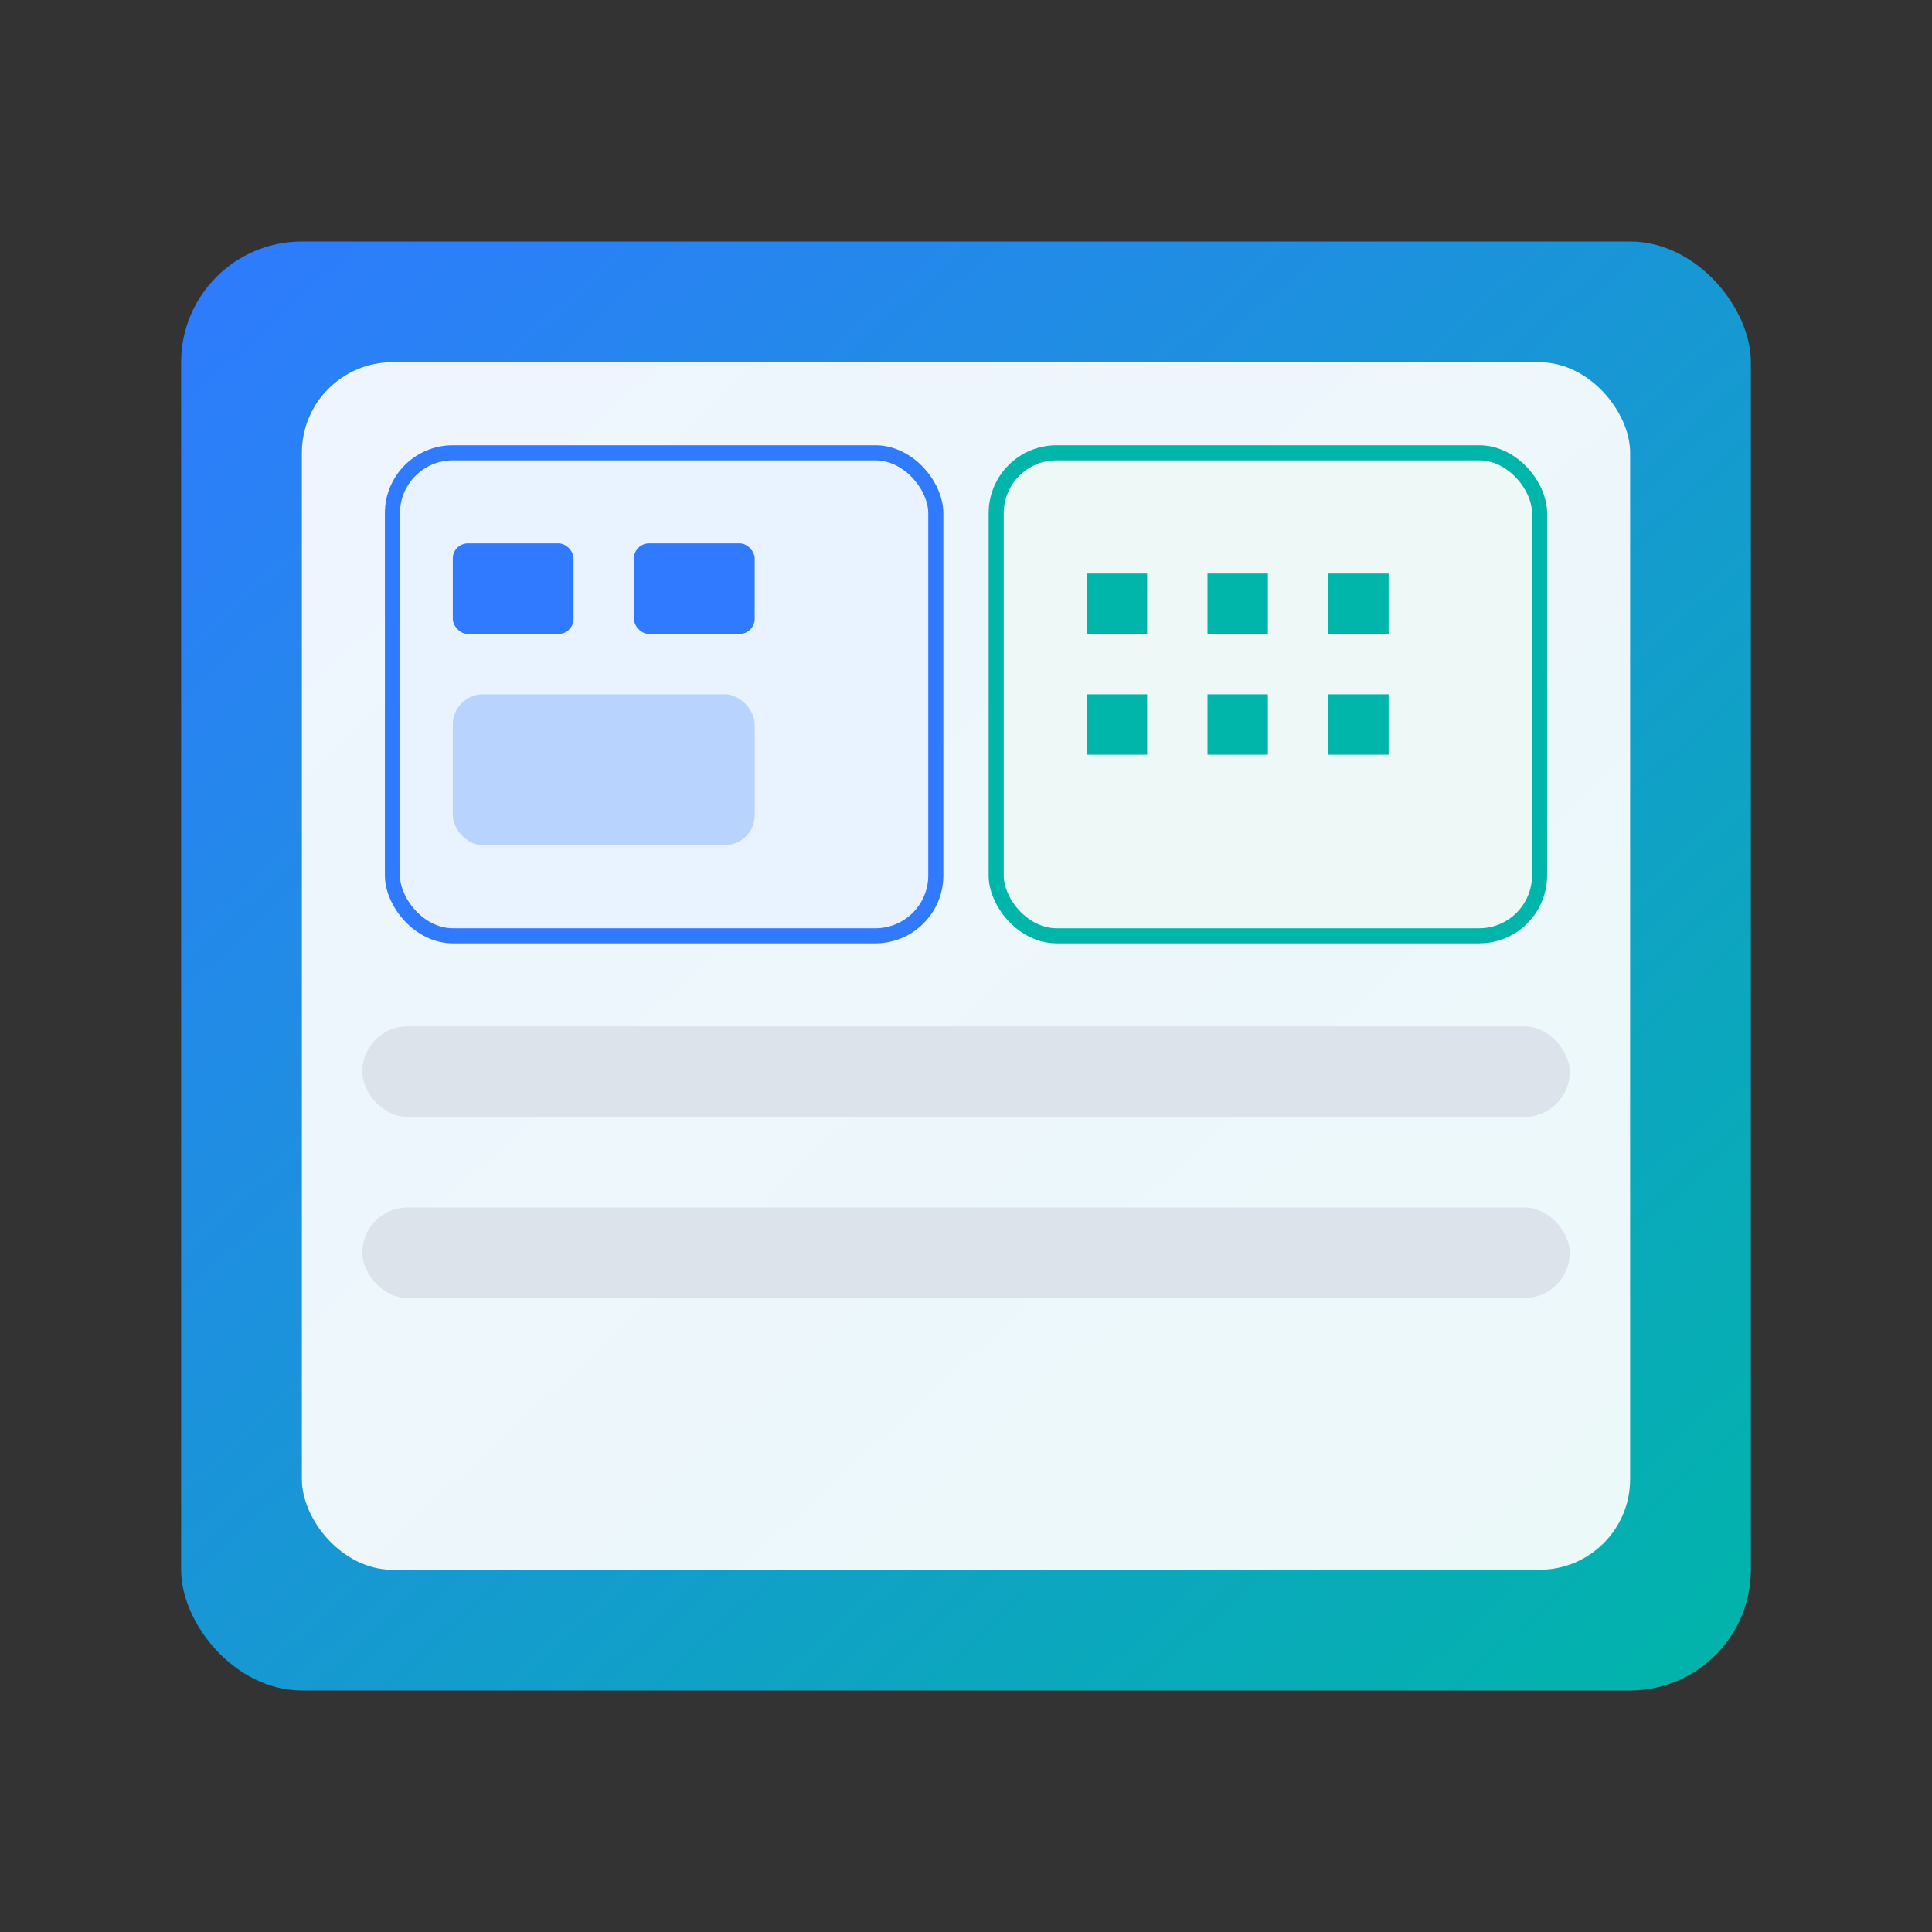 <svg xmlns="http://www.w3.org/2000/svg" viewBox="0 0 128 128">
<rect x="0" y="0" width="128" height="128" fill="#333333" stroke="none"/>
<defs><linearGradient id="g" x1="0" x2="1" y1="0" y2="1"><stop offset="0" stop-color="#2f7aff"/><stop offset="1" stop-color="#00b5a9"/></linearGradient></defs>
<rect x="12" y="16" width="104" height="96" rx="8" fill="url(#g)"/>
<rect x="20" y="24" width="88" height="80" rx="6" fill="white" opacity="0.92"/>
<rect x="26" y="30" width="36" height="32" rx="4" fill="#e9f2ff" stroke="#2f7aff" />
<rect x="30" y="36" width="8" height="6" rx="1" fill="#2f7aff"/><rect x="42" y="36" width="8" height="6" rx="1" fill="#2f7aff"/>
<rect x="30" y="46" width="20" height="10" rx="2" fill="#b9d3ff"/>
<g transform="translate(66,30)"><rect width="36" height="32" rx="4" fill="#eef9f7" stroke="#00b5a9"/>
<g fill="#00b5a9"><rect x="6" y="8" width="4" height="4"/><rect x="14" y="8" width="4" height="4"/><rect x="22" y="8" width="4" height="4"/>
<rect x="6" y="16" width="4" height="4"/><rect x="14" y="16" width="4" height="4"/><rect x="22" y="16" width="4" height="4"/></g></g>
<rect x="24" y="68" width="80" height="6" rx="3" fill="#dde3ea"/><rect x="24" y="80" width="80" height="6" rx="3" fill="#dde3ea"/>
</svg>